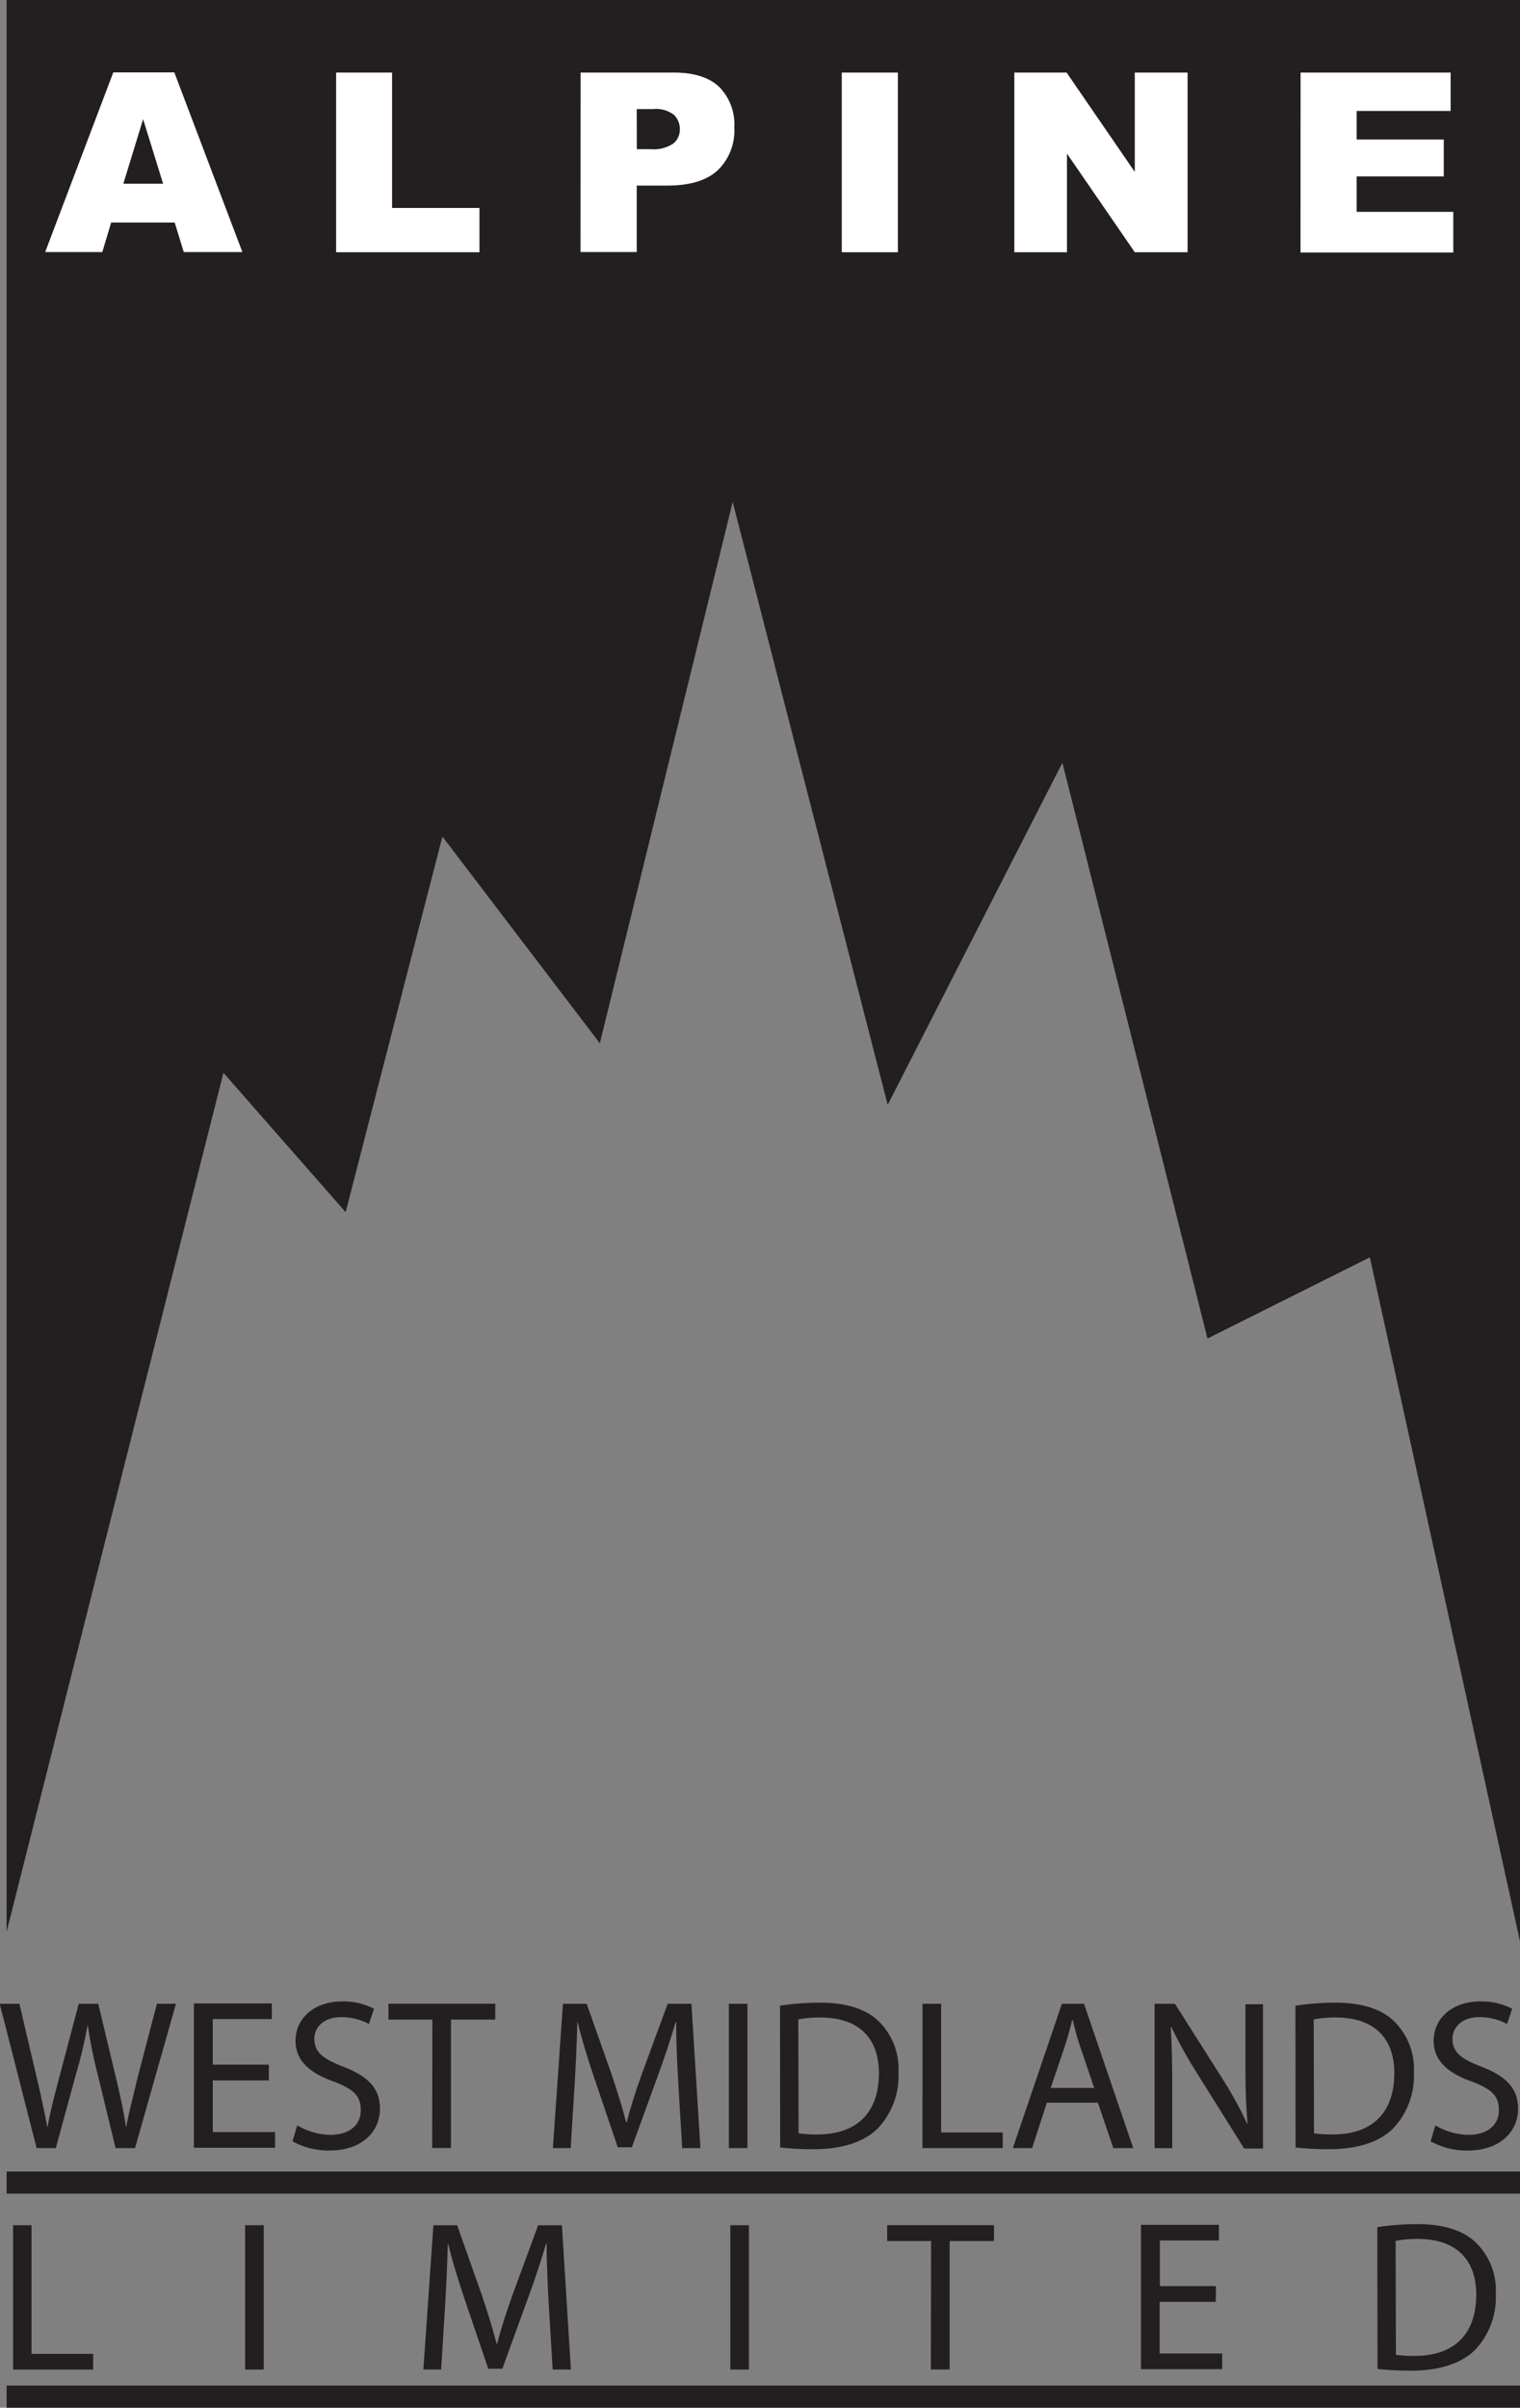 <svg xmlns="http://www.w3.org/2000/svg" viewBox="0 0 205.94 326.17"><rect x="0" y="0" width="205.94" height="326.17" fill="#808080" stroke="none"/><defs><style>.a{fill:#231f20;}.b{fill:none;stroke:#231f20;stroke-miterlimit:10;stroke-width:3px;}.c{fill:#fff;}</style></defs><title>alpine_logo</title><polygon class="a" points="205.94 263 185.6 170.33 163.6 181.33 143.94 103.33 120.27 149.67 99.27 68 81.27 141.33 59.94 113.33 46.83 164.21 30.27 145.33 0.9 261.67 0.9 0 205.94 0 205.94 263"/><path class="a" d="M1117.69,1612.67l-5-19.55h2.67l2.32,9.89c.58,2.44,1.1,4.87,1.45,6.76h.06c.32-1.94.93-4.26,1.6-6.79l2.61-9.86h2.64l2.38,9.92c.55,2.32,1.07,4.64,1.36,6.7h.06c.41-2.15,1-4.32,1.57-6.76l2.58-9.86h2.58l-5.54,19.55h-2.64l-2.47-10.18a59,59,0,0,1-1.28-6.38h-.06a61.1,61.1,0,0,1-1.51,6.38l-2.78,10.18Z" transform="translate(-1112.73 -1321.67)"/><path class="a" d="M1149.16,1603.5h-7.6v7H1150v2.12h-11v-19.55h10.56v2.12h-8v6.18h7.6Z" transform="translate(-1112.73 -1321.67)"/><path class="a" d="M1153,1609.59a8.94,8.94,0,0,0,4.52,1.28c2.58,0,4.09-1.36,4.09-3.33s-1-2.87-3.68-3.89c-3.19-1.13-5.16-2.78-5.16-5.54,0-3,2.52-5.31,6.32-5.31a8.88,8.88,0,0,1,4.32,1l-.7,2.06a7.79,7.79,0,0,0-3.71-.93c-2.67,0-3.68,1.6-3.68,2.93,0,1.83,1.19,2.73,3.89,3.77,3.31,1.28,5,2.87,5,5.74s-2.23,5.63-6.85,5.63a10.1,10.1,0,0,1-5-1.25Z" transform="translate(-1112.73 -1321.67)"/><path class="a" d="M1171.31,1595.26h-5.95v-2.15h14.47v2.15h-6v17.4h-2.55Z" transform="translate(-1112.73 -1321.67)"/><path class="a" d="M1204.64,1604.08c-.15-2.73-.32-6-.29-8.44h-.09c-.67,2.29-1.48,4.73-2.47,7.43l-3.45,9.49h-1.91l-3.16-9.31c-.93-2.75-1.71-5.28-2.26-7.6h-.06c-.06,2.44-.2,5.71-.38,8.64l-.52,8.38h-2.41l1.36-19.55h3.22l3.34,9.46c.81,2.41,1.48,4.55,2,6.58h.09c.49-2,1.19-4.12,2.06-6.58l3.48-9.46h3.22l1.22,19.55h-2.47Z" transform="translate(-1112.73 -1321.67)"/><path class="a" d="M1214,1593.12v19.55h-2.52v-19.55Z" transform="translate(-1112.73 -1321.67)"/><path class="a" d="M1218.41,1593.38a36.23,36.23,0,0,1,5.37-.41c3.63,0,6.21.84,7.92,2.44a9,9,0,0,1,2.76,7,10.34,10.34,0,0,1-2.81,7.6c-1.83,1.83-4.84,2.81-8.64,2.81a40.87,40.87,0,0,1-4.58-.23Zm2.52,17.29a15.91,15.91,0,0,0,2.55.15c5.4,0,8.33-3,8.33-8.3,0-4.61-2.58-7.54-7.92-7.54a14.38,14.38,0,0,0-3,.26Z" transform="translate(-1112.73 -1321.67)"/><path class="a" d="M1237.72,1593.12h2.52v17.43h8.35v2.12h-10.88Z" transform="translate(-1112.73 -1321.67)"/><path class="a" d="M1254.57,1606.52l-2,6.15h-2.61l6.64-19.55h3l6.67,19.55h-2.7l-2.09-6.15Zm6.41-2-1.91-5.63c-.44-1.28-.73-2.44-1-3.57H1258c-.29,1.16-.61,2.35-1,3.54l-1.91,5.66Z" transform="translate(-1112.73 -1321.67)"/><path class="a" d="M1269.16,1612.67v-19.55h2.76l6.27,9.89a55.21,55.21,0,0,1,3.51,6.35l.06,0c-.23-2.61-.29-5-.29-8v-8.18h2.38v19.55h-2.55l-6.21-9.92a62,62,0,0,1-3.65-6.53l-.09,0c.15,2.47.2,4.82.2,8.06v8.35Z" transform="translate(-1112.73 -1321.67)"/><path class="a" d="M1288.24,1593.38a36.23,36.23,0,0,1,5.37-.41c3.63,0,6.21.84,7.92,2.44a9,9,0,0,1,2.76,7,10.34,10.34,0,0,1-2.81,7.6c-1.83,1.83-4.84,2.81-8.64,2.81a40.87,40.87,0,0,1-4.58-.23Zm2.52,17.29a15.91,15.91,0,0,0,2.55.15c5.4,0,8.33-3,8.33-8.3,0-4.61-2.58-7.54-7.92-7.54a14.38,14.38,0,0,0-3,.26Z" transform="translate(-1112.73 -1321.67)"/><path class="a" d="M1307.2,1609.59a8.94,8.94,0,0,0,4.52,1.28c2.58,0,4.09-1.36,4.09-3.33s-1-2.87-3.68-3.89c-3.19-1.13-5.16-2.78-5.16-5.54,0-3,2.52-5.31,6.32-5.31a8.88,8.88,0,0,1,4.32,1l-.7,2.06a7.79,7.79,0,0,0-3.71-.93c-2.67,0-3.68,1.6-3.68,2.93,0,1.83,1.19,2.73,3.89,3.77,3.31,1.28,5,2.87,5,5.74s-2.23,5.63-6.85,5.63a10.1,10.1,0,0,1-5-1.25Z" transform="translate(-1112.73 -1321.67)"/><path class="a" d="M1114.5,1623.12H1117v17.43h8.35v2.12H1114.5Z" transform="translate(-1112.73 -1321.67)"/><path class="a" d="M1148.46,1623.12v19.55h-2.52v-19.55Z" transform="translate(-1112.73 -1321.67)"/><path class="a" d="M1187.09,1634.08c-.15-2.73-.32-6-.29-8.44h-.09c-.67,2.29-1.48,4.73-2.47,7.43l-3.45,9.49h-1.91l-3.16-9.31c-.93-2.75-1.71-5.28-2.26-7.6h-.06c-.06,2.44-.2,5.71-.38,8.64l-.52,8.38h-2.41l1.36-19.55h3.22l3.34,9.46c.81,2.41,1.48,4.55,2,6.58h.09c.49-2,1.19-4.12,2.06-6.58l3.48-9.46h3.22l1.22,19.55h-2.47Z" transform="translate(-1112.73 -1321.67)"/><path class="a" d="M1214.2,1623.12v19.55h-2.52v-19.55Z" transform="translate(-1112.73 -1321.67)"/><path class="a" d="M1238.88,1625.26h-5.95v-2.15h14.47v2.15h-6v17.4h-2.55Z" transform="translate(-1112.73 -1321.67)"/><path class="a" d="M1277.45,1633.5h-7.6v7h8.47v2.12h-11v-19.55h10.56v2.12h-8v6.18h7.6Z" transform="translate(-1112.73 -1321.67)"/><path class="a" d="M1299.34,1623.38a36.23,36.23,0,0,1,5.37-.41c3.63,0,6.21.84,7.92,2.44a9,9,0,0,1,2.76,7,10.34,10.34,0,0,1-2.81,7.6c-1.83,1.83-4.84,2.81-8.64,2.81a40.87,40.87,0,0,1-4.58-.23Zm2.52,17.29a15.91,15.91,0,0,0,2.55.15c5.4,0,8.33-3,8.33-8.3,0-4.61-2.58-7.54-7.92-7.54a14.38,14.38,0,0,0-3,.26Z" transform="translate(-1112.73 -1321.67)"/><line class="b" x1="0.9" y1="295.67" x2="205.94" y2="295.67"/><line class="b" x1="0.9" y1="324.67" x2="205.94" y2="324.67"/><path class="c" d="M1136.4,1351.82h-8.61l-1.2,4h-7.74l9.23-24.34h8.27l9.22,24.34h-7.94Zm-1.57-5.26-2.71-8.75-2.68,8.75Z" transform="translate(-1112.73 -1321.67)"/><path class="c" d="M1158.27,1331.5h7.58v18.34h11.84v6h-19.42Z" transform="translate(-1112.73 -1321.67)"/><path class="c" d="M1191.39,1331.5H1204q4.12,0,6.17,1.94a7.25,7.25,0,0,1,2.05,5.53,7.47,7.47,0,0,1-2.24,5.76q-2.24,2.08-6.82,2.08H1199v9h-7.62Zm7.62,10.38h1.86a4.81,4.81,0,0,0,3.08-.76,2.42,2.42,0,0,0,.89-1.93,2.69,2.69,0,0,0-.77-1.94,4,4,0,0,0-2.9-.8H1199Z" transform="translate(-1112.73 -1321.67)"/><path class="c" d="M1226.78,1331.5h7.6v24.34h-7.6Z" transform="translate(-1112.73 -1321.67)"/><path class="c" d="M1250.16,1331.5h7.08l9.24,13.46V1331.5h7.15v24.34h-7.15l-9.19-13.36v13.36h-7.13Z" transform="translate(-1112.73 -1321.67)"/><path class="c" d="M1288.94,1331.5h20.33v5.2h-12.73v3.87h11.8v5h-11.8v4.8h13.09v5.51h-20.7Z" transform="translate(-1112.73 -1321.67)"/></svg>